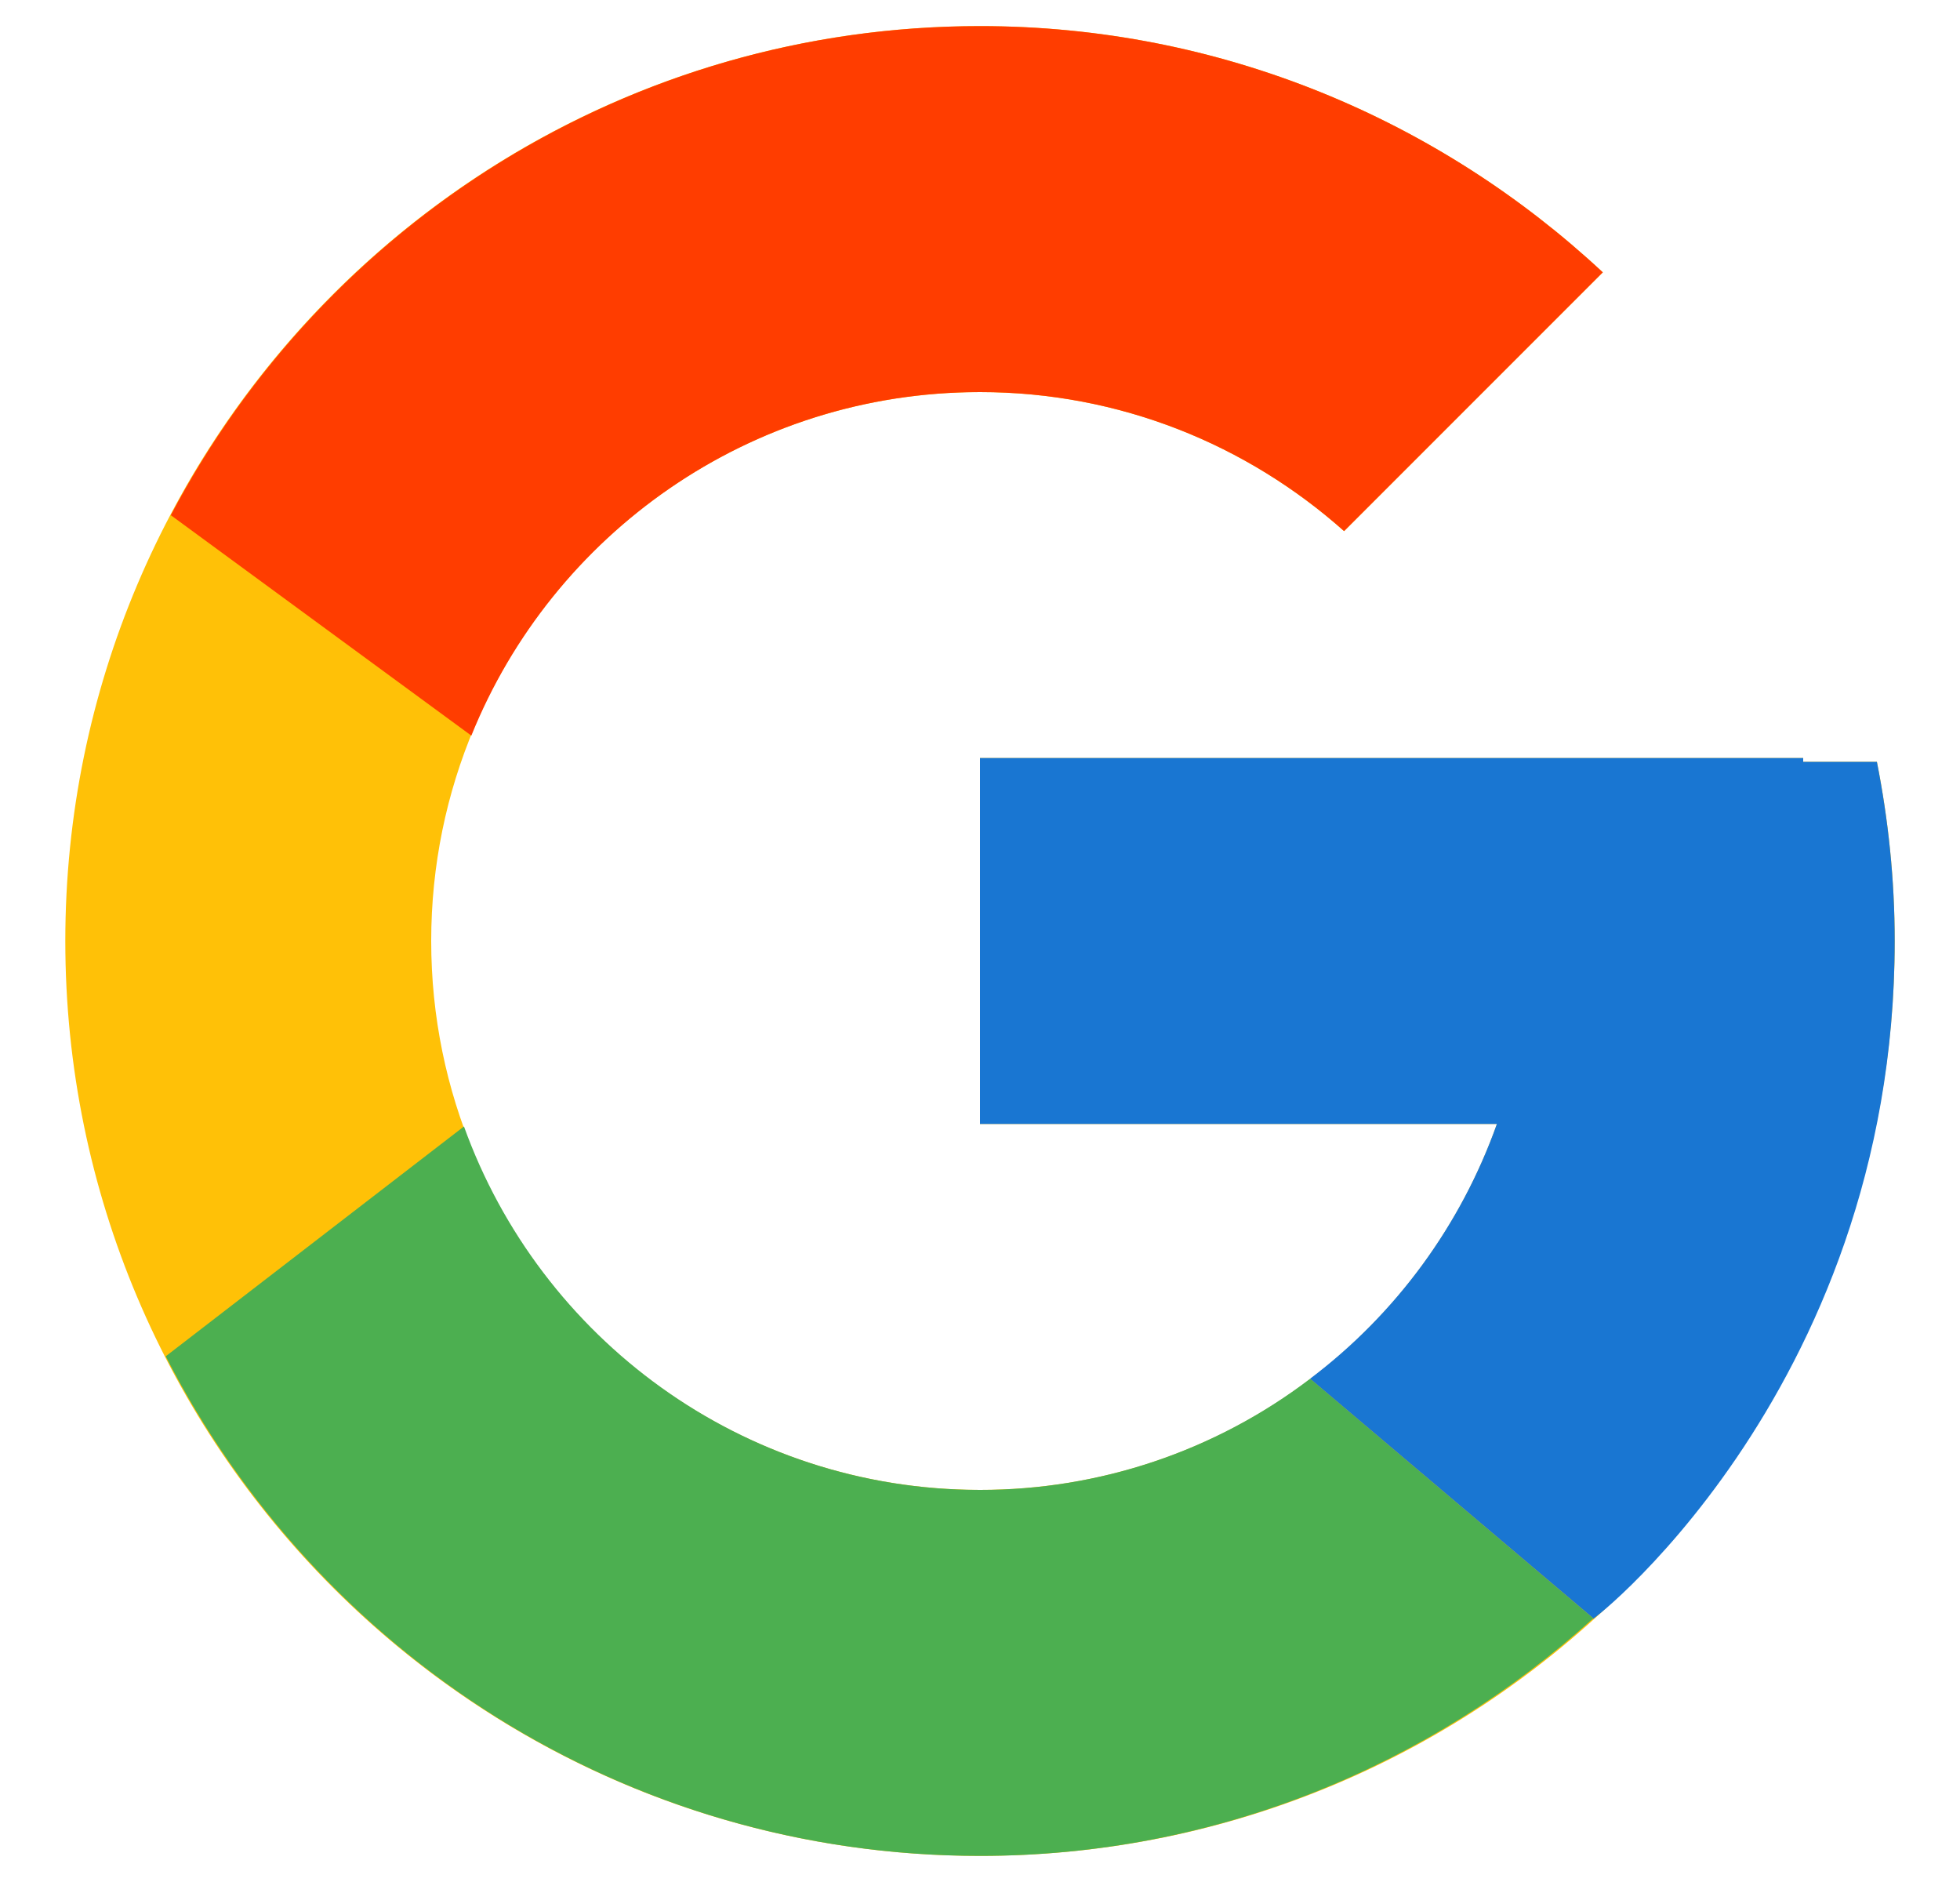 <svg width="25" height="24" viewBox="0 0 25 24" fill="none" xmlns="http://www.w3.org/2000/svg">
<path d="M23.94 9.715H23V9.667H12.5V14.333H19.094C18.132 17.05 15.547 19 12.5 19C8.634 19 5.5 15.866 5.5 12C5.5 8.134 8.634 5 12.5 5C14.285 5 15.908 5.673 17.144 6.773L20.444 3.473C18.36 1.531 15.573 0.333 12.5 0.333C6.057 0.333 0.833 5.557 0.833 12C0.833 18.443 6.057 23.667 12.5 23.667C18.943 23.667 24.167 18.443 24.167 12C24.167 11.218 24.086 10.454 23.94 9.715Z" fill="#FFC107"/>
<path d="M2.179 6.57L6.012 9.381C7.049 6.813 9.561 5 12.5 5C14.285 5 15.908 5.673 17.144 6.773L20.444 3.473C18.36 1.531 15.573 0.333 12.5 0.333C8.019 0.333 4.133 2.863 2.179 6.57Z" fill="#FF3D00"/>
<path d="M12.5 23.667C15.514 23.667 18.252 22.513 20.322 20.638L16.711 17.582C15.501 18.504 14.021 19.002 12.5 19C9.466 19 6.889 17.065 5.918 14.365L2.114 17.296C4.045 21.074 7.966 23.667 12.5 23.667Z" fill="#4CAF50"/>
<path d="M23.94 9.715H23V9.667H12.5V14.333H19.093C18.633 15.626 17.805 16.756 16.709 17.583L16.711 17.582L20.322 20.637C20.066 20.869 24.167 17.833 24.167 12C24.167 11.218 24.086 10.454 23.94 9.715Z" fill="#1976D2"/>
</svg>
